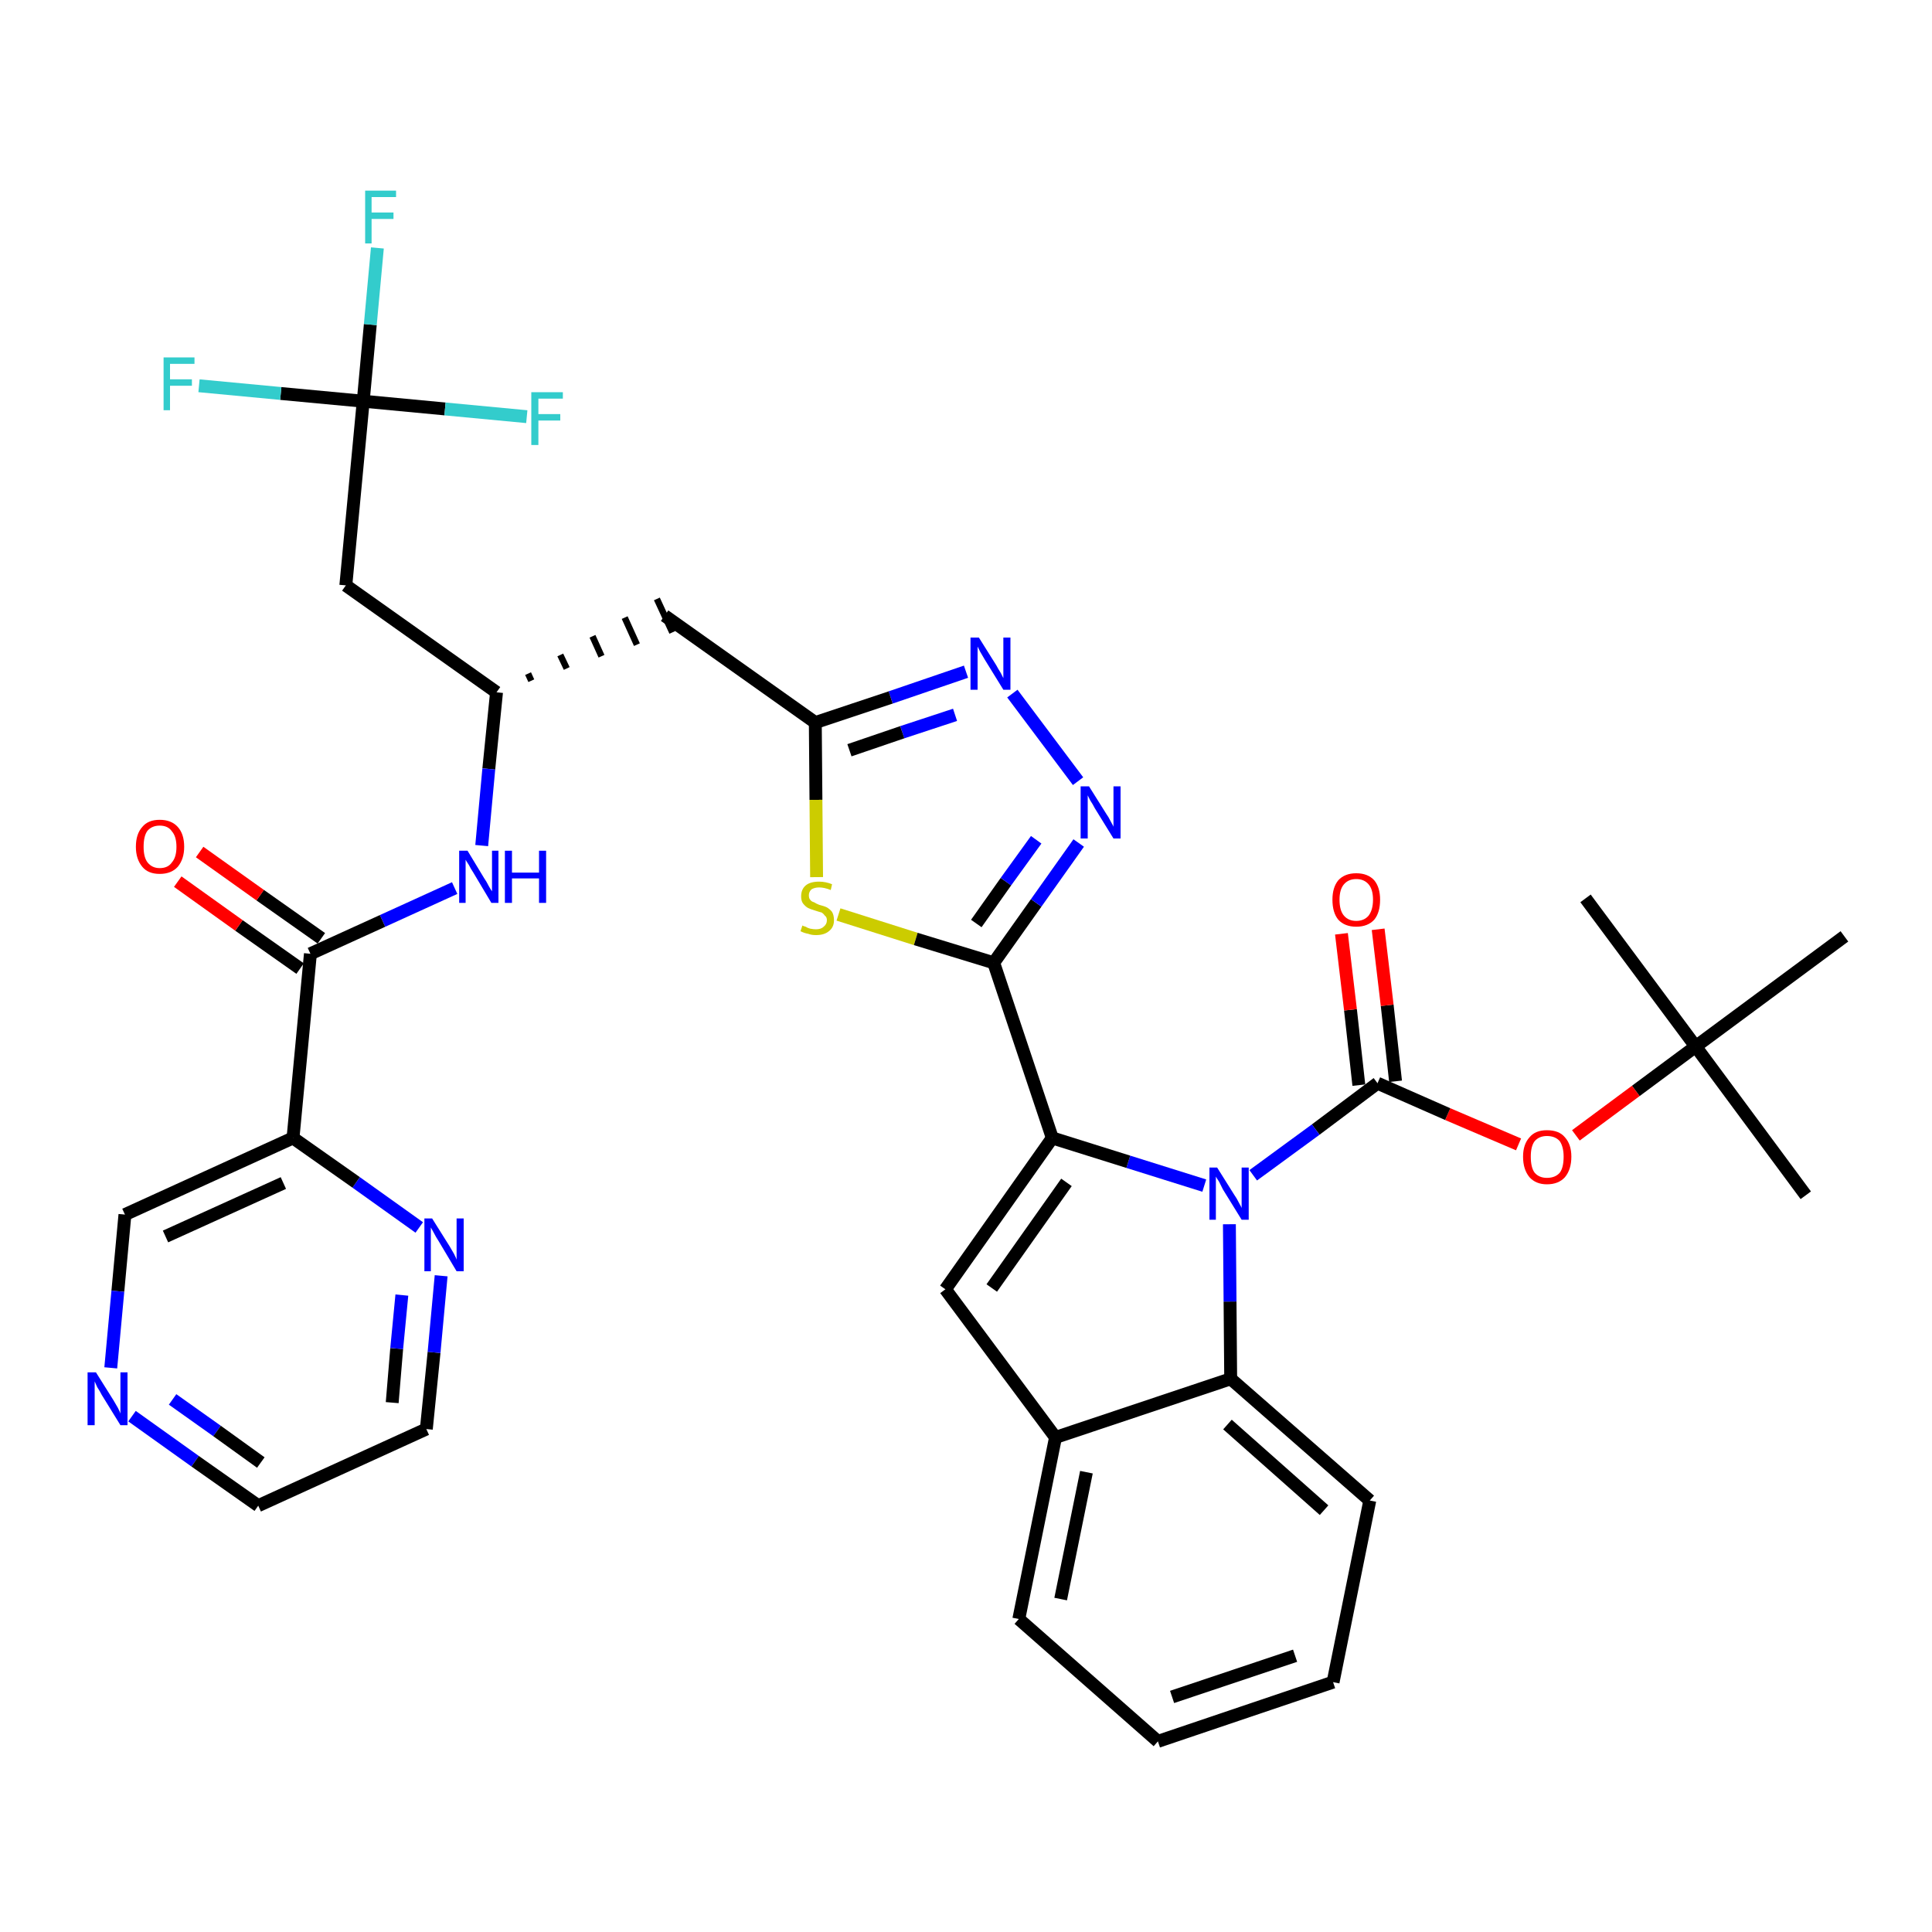 <?xml version='1.0' encoding='iso-8859-1'?>
<svg version='1.1' baseProfile='full'
              xmlns='http://www.w3.org/2000/svg'
                      xmlns:rdkit='http://www.rdkit.org/xml'
                      xmlns:xlink='http://www.w3.org/1999/xlink'
                  xml:space='preserve'
width='300px' height='300px' viewBox='0 0 300 300'>
<!-- END OF HEADER -->
<path class='bond-0 atom-0 atom-1' d='M 280.4,185.6 L 263.3,162.5' style='fill:none;fill-rule:evenodd;stroke:#000000;stroke-width:2.0px;stroke-linecap:butt;stroke-linejoin:miter;stroke-opacity:1' />
<path class='bond-1 atom-1 atom-2' d='M 263.3,162.5 L 246.2,139.5' style='fill:none;fill-rule:evenodd;stroke:#000000;stroke-width:2.0px;stroke-linecap:butt;stroke-linejoin:miter;stroke-opacity:1' />
<path class='bond-2 atom-1 atom-3' d='M 263.3,162.5 L 286.4,145.4' style='fill:none;fill-rule:evenodd;stroke:#000000;stroke-width:2.0px;stroke-linecap:butt;stroke-linejoin:miter;stroke-opacity:1' />
<path class='bond-3 atom-1 atom-4' d='M 263.3,162.5 L 254.0,169.4' style='fill:none;fill-rule:evenodd;stroke:#000000;stroke-width:2.0px;stroke-linecap:butt;stroke-linejoin:miter;stroke-opacity:1' />
<path class='bond-3 atom-1 atom-4' d='M 254.0,169.4 L 244.7,176.3' style='fill:none;fill-rule:evenodd;stroke:#FF0000;stroke-width:2.0px;stroke-linecap:butt;stroke-linejoin:miter;stroke-opacity:1' />
<path class='bond-4 atom-4 atom-5' d='M 235.8,177.7 L 224.8,173.0' style='fill:none;fill-rule:evenodd;stroke:#FF0000;stroke-width:2.0px;stroke-linecap:butt;stroke-linejoin:miter;stroke-opacity:1' />
<path class='bond-4 atom-4 atom-5' d='M 224.8,173.0 L 213.9,168.2' style='fill:none;fill-rule:evenodd;stroke:#000000;stroke-width:2.0px;stroke-linecap:butt;stroke-linejoin:miter;stroke-opacity:1' />
<path class='bond-5 atom-5 atom-6' d='M 216.7,167.9 L 215.4,156.1' style='fill:none;fill-rule:evenodd;stroke:#000000;stroke-width:2.0px;stroke-linecap:butt;stroke-linejoin:miter;stroke-opacity:1' />
<path class='bond-5 atom-5 atom-6' d='M 215.4,156.1 L 214.0,144.3' style='fill:none;fill-rule:evenodd;stroke:#FF0000;stroke-width:2.0px;stroke-linecap:butt;stroke-linejoin:miter;stroke-opacity:1' />
<path class='bond-5 atom-5 atom-6' d='M 211.0,168.5 L 209.7,156.8' style='fill:none;fill-rule:evenodd;stroke:#000000;stroke-width:2.0px;stroke-linecap:butt;stroke-linejoin:miter;stroke-opacity:1' />
<path class='bond-5 atom-5 atom-6' d='M 209.7,156.8 L 208.3,145.0' style='fill:none;fill-rule:evenodd;stroke:#FF0000;stroke-width:2.0px;stroke-linecap:butt;stroke-linejoin:miter;stroke-opacity:1' />
<path class='bond-6 atom-5 atom-7' d='M 213.9,168.2 L 204.3,175.4' style='fill:none;fill-rule:evenodd;stroke:#000000;stroke-width:2.0px;stroke-linecap:butt;stroke-linejoin:miter;stroke-opacity:1' />
<path class='bond-6 atom-5 atom-7' d='M 204.3,175.4 L 194.6,182.5' style='fill:none;fill-rule:evenodd;stroke:#0000FF;stroke-width:2.0px;stroke-linecap:butt;stroke-linejoin:miter;stroke-opacity:1' />
<path class='bond-7 atom-7 atom-8' d='M 187.0,184.1 L 175.2,180.4' style='fill:none;fill-rule:evenodd;stroke:#0000FF;stroke-width:2.0px;stroke-linecap:butt;stroke-linejoin:miter;stroke-opacity:1' />
<path class='bond-7 atom-7 atom-8' d='M 175.2,180.4 L 163.4,176.7' style='fill:none;fill-rule:evenodd;stroke:#000000;stroke-width:2.0px;stroke-linecap:butt;stroke-linejoin:miter;stroke-opacity:1' />
<path class='bond-36 atom-36 atom-7' d='M 191.1,214.1 L 191.0,202.1' style='fill:none;fill-rule:evenodd;stroke:#000000;stroke-width:2.0px;stroke-linecap:butt;stroke-linejoin:miter;stroke-opacity:1' />
<path class='bond-36 atom-36 atom-7' d='M 191.0,202.1 L 190.9,190.1' style='fill:none;fill-rule:evenodd;stroke:#0000FF;stroke-width:2.0px;stroke-linecap:butt;stroke-linejoin:miter;stroke-opacity:1' />
<path class='bond-8 atom-8 atom-9' d='M 163.4,176.7 L 154.3,149.5' style='fill:none;fill-rule:evenodd;stroke:#000000;stroke-width:2.0px;stroke-linecap:butt;stroke-linejoin:miter;stroke-opacity:1' />
<path class='bond-29 atom-8 atom-30' d='M 163.4,176.7 L 146.8,200.2' style='fill:none;fill-rule:evenodd;stroke:#000000;stroke-width:2.0px;stroke-linecap:butt;stroke-linejoin:miter;stroke-opacity:1' />
<path class='bond-29 atom-8 atom-30' d='M 165.6,183.6 L 154.0,200.0' style='fill:none;fill-rule:evenodd;stroke:#000000;stroke-width:2.0px;stroke-linecap:butt;stroke-linejoin:miter;stroke-opacity:1' />
<path class='bond-9 atom-9 atom-10' d='M 154.3,149.5 L 160.9,140.2' style='fill:none;fill-rule:evenodd;stroke:#000000;stroke-width:2.0px;stroke-linecap:butt;stroke-linejoin:miter;stroke-opacity:1' />
<path class='bond-9 atom-9 atom-10' d='M 160.9,140.2 L 167.5,130.9' style='fill:none;fill-rule:evenodd;stroke:#0000FF;stroke-width:2.0px;stroke-linecap:butt;stroke-linejoin:miter;stroke-opacity:1' />
<path class='bond-9 atom-9 atom-10' d='M 151.6,143.4 L 156.2,136.9' style='fill:none;fill-rule:evenodd;stroke:#000000;stroke-width:2.0px;stroke-linecap:butt;stroke-linejoin:miter;stroke-opacity:1' />
<path class='bond-9 atom-9 atom-10' d='M 156.2,136.9 L 160.9,130.4' style='fill:none;fill-rule:evenodd;stroke:#0000FF;stroke-width:2.0px;stroke-linecap:butt;stroke-linejoin:miter;stroke-opacity:1' />
<path class='bond-37 atom-29 atom-9' d='M 130.2,142.0 L 142.2,145.8' style='fill:none;fill-rule:evenodd;stroke:#CCCC00;stroke-width:2.0px;stroke-linecap:butt;stroke-linejoin:miter;stroke-opacity:1' />
<path class='bond-37 atom-29 atom-9' d='M 142.2,145.8 L 154.3,149.5' style='fill:none;fill-rule:evenodd;stroke:#000000;stroke-width:2.0px;stroke-linecap:butt;stroke-linejoin:miter;stroke-opacity:1' />
<path class='bond-10 atom-10 atom-11' d='M 167.4,121.3 L 157.2,107.7' style='fill:none;fill-rule:evenodd;stroke:#0000FF;stroke-width:2.0px;stroke-linecap:butt;stroke-linejoin:miter;stroke-opacity:1' />
<path class='bond-11 atom-11 atom-12' d='M 150.0,104.3 L 138.3,108.3' style='fill:none;fill-rule:evenodd;stroke:#0000FF;stroke-width:2.0px;stroke-linecap:butt;stroke-linejoin:miter;stroke-opacity:1' />
<path class='bond-11 atom-11 atom-12' d='M 138.3,108.3 L 126.6,112.2' style='fill:none;fill-rule:evenodd;stroke:#000000;stroke-width:2.0px;stroke-linecap:butt;stroke-linejoin:miter;stroke-opacity:1' />
<path class='bond-11 atom-11 atom-12' d='M 148.3,111.0 L 140.1,113.7' style='fill:none;fill-rule:evenodd;stroke:#0000FF;stroke-width:2.0px;stroke-linecap:butt;stroke-linejoin:miter;stroke-opacity:1' />
<path class='bond-11 atom-11 atom-12' d='M 140.1,113.7 L 131.9,116.5' style='fill:none;fill-rule:evenodd;stroke:#000000;stroke-width:2.0px;stroke-linecap:butt;stroke-linejoin:miter;stroke-opacity:1' />
<path class='bond-12 atom-12 atom-13' d='M 126.6,112.2 L 103.2,95.6' style='fill:none;fill-rule:evenodd;stroke:#000000;stroke-width:2.0px;stroke-linecap:butt;stroke-linejoin:miter;stroke-opacity:1' />
<path class='bond-28 atom-12 atom-29' d='M 126.6,112.2 L 126.7,124.2' style='fill:none;fill-rule:evenodd;stroke:#000000;stroke-width:2.0px;stroke-linecap:butt;stroke-linejoin:miter;stroke-opacity:1' />
<path class='bond-28 atom-12 atom-29' d='M 126.7,124.2 L 126.8,136.2' style='fill:none;fill-rule:evenodd;stroke:#CCCC00;stroke-width:2.0px;stroke-linecap:butt;stroke-linejoin:miter;stroke-opacity:1' />
<path class='bond-13 atom-14 atom-13' d='M 82.5,105.7 L 82.0,104.6' style='fill:none;fill-rule:evenodd;stroke:#000000;stroke-width:1.0px;stroke-linecap:butt;stroke-linejoin:miter;stroke-opacity:1' />
<path class='bond-13 atom-14 atom-13' d='M 88.0,103.8 L 87.0,101.7' style='fill:none;fill-rule:evenodd;stroke:#000000;stroke-width:1.0px;stroke-linecap:butt;stroke-linejoin:miter;stroke-opacity:1' />
<path class='bond-13 atom-14 atom-13' d='M 93.4,101.9 L 92.0,98.8' style='fill:none;fill-rule:evenodd;stroke:#000000;stroke-width:1.0px;stroke-linecap:butt;stroke-linejoin:miter;stroke-opacity:1' />
<path class='bond-13 atom-14 atom-13' d='M 98.9,100.1 L 97.0,95.9' style='fill:none;fill-rule:evenodd;stroke:#000000;stroke-width:1.0px;stroke-linecap:butt;stroke-linejoin:miter;stroke-opacity:1' />
<path class='bond-13 atom-14 atom-13' d='M 104.4,98.2 L 102.0,93.0' style='fill:none;fill-rule:evenodd;stroke:#000000;stroke-width:1.0px;stroke-linecap:butt;stroke-linejoin:miter;stroke-opacity:1' />
<path class='bond-14 atom-14 atom-15' d='M 77.1,107.5 L 53.7,90.9' style='fill:none;fill-rule:evenodd;stroke:#000000;stroke-width:2.0px;stroke-linecap:butt;stroke-linejoin:miter;stroke-opacity:1' />
<path class='bond-19 atom-14 atom-20' d='M 77.1,107.5 L 75.9,119.4' style='fill:none;fill-rule:evenodd;stroke:#000000;stroke-width:2.0px;stroke-linecap:butt;stroke-linejoin:miter;stroke-opacity:1' />
<path class='bond-19 atom-14 atom-20' d='M 75.9,119.4 L 74.8,131.3' style='fill:none;fill-rule:evenodd;stroke:#0000FF;stroke-width:2.0px;stroke-linecap:butt;stroke-linejoin:miter;stroke-opacity:1' />
<path class='bond-15 atom-15 atom-16' d='M 53.7,90.9 L 56.4,62.3' style='fill:none;fill-rule:evenodd;stroke:#000000;stroke-width:2.0px;stroke-linecap:butt;stroke-linejoin:miter;stroke-opacity:1' />
<path class='bond-16 atom-16 atom-17' d='M 56.4,62.3 L 57.5,50.4' style='fill:none;fill-rule:evenodd;stroke:#000000;stroke-width:2.0px;stroke-linecap:butt;stroke-linejoin:miter;stroke-opacity:1' />
<path class='bond-16 atom-16 atom-17' d='M 57.5,50.4 L 58.6,38.5' style='fill:none;fill-rule:evenodd;stroke:#33CCCC;stroke-width:2.0px;stroke-linecap:butt;stroke-linejoin:miter;stroke-opacity:1' />
<path class='bond-17 atom-16 atom-18' d='M 56.4,62.3 L 43.6,61.1' style='fill:none;fill-rule:evenodd;stroke:#000000;stroke-width:2.0px;stroke-linecap:butt;stroke-linejoin:miter;stroke-opacity:1' />
<path class='bond-17 atom-16 atom-18' d='M 43.6,61.1 L 30.9,59.9' style='fill:none;fill-rule:evenodd;stroke:#33CCCC;stroke-width:2.0px;stroke-linecap:butt;stroke-linejoin:miter;stroke-opacity:1' />
<path class='bond-18 atom-16 atom-19' d='M 56.4,62.3 L 69.1,63.5' style='fill:none;fill-rule:evenodd;stroke:#000000;stroke-width:2.0px;stroke-linecap:butt;stroke-linejoin:miter;stroke-opacity:1' />
<path class='bond-18 atom-16 atom-19' d='M 69.1,63.5 L 81.8,64.7' style='fill:none;fill-rule:evenodd;stroke:#33CCCC;stroke-width:2.0px;stroke-linecap:butt;stroke-linejoin:miter;stroke-opacity:1' />
<path class='bond-20 atom-20 atom-21' d='M 70.6,137.9 L 59.4,143.0' style='fill:none;fill-rule:evenodd;stroke:#0000FF;stroke-width:2.0px;stroke-linecap:butt;stroke-linejoin:miter;stroke-opacity:1' />
<path class='bond-20 atom-20 atom-21' d='M 59.4,143.0 L 48.2,148.1' style='fill:none;fill-rule:evenodd;stroke:#000000;stroke-width:2.0px;stroke-linecap:butt;stroke-linejoin:miter;stroke-opacity:1' />
<path class='bond-21 atom-21 atom-22' d='M 49.9,145.7 L 40.4,139.0' style='fill:none;fill-rule:evenodd;stroke:#000000;stroke-width:2.0px;stroke-linecap:butt;stroke-linejoin:miter;stroke-opacity:1' />
<path class='bond-21 atom-21 atom-22' d='M 40.4,139.0 L 31.0,132.3' style='fill:none;fill-rule:evenodd;stroke:#FF0000;stroke-width:2.0px;stroke-linecap:butt;stroke-linejoin:miter;stroke-opacity:1' />
<path class='bond-21 atom-21 atom-22' d='M 46.6,150.4 L 37.1,143.7' style='fill:none;fill-rule:evenodd;stroke:#000000;stroke-width:2.0px;stroke-linecap:butt;stroke-linejoin:miter;stroke-opacity:1' />
<path class='bond-21 atom-21 atom-22' d='M 37.1,143.7 L 27.6,136.9' style='fill:none;fill-rule:evenodd;stroke:#FF0000;stroke-width:2.0px;stroke-linecap:butt;stroke-linejoin:miter;stroke-opacity:1' />
<path class='bond-22 atom-21 atom-23' d='M 48.2,148.1 L 45.5,176.7' style='fill:none;fill-rule:evenodd;stroke:#000000;stroke-width:2.0px;stroke-linecap:butt;stroke-linejoin:miter;stroke-opacity:1' />
<path class='bond-23 atom-23 atom-24' d='M 45.5,176.7 L 19.4,188.6' style='fill:none;fill-rule:evenodd;stroke:#000000;stroke-width:2.0px;stroke-linecap:butt;stroke-linejoin:miter;stroke-opacity:1' />
<path class='bond-23 atom-23 atom-24' d='M 44.0,183.7 L 25.7,192.0' style='fill:none;fill-rule:evenodd;stroke:#000000;stroke-width:2.0px;stroke-linecap:butt;stroke-linejoin:miter;stroke-opacity:1' />
<path class='bond-39 atom-28 atom-23' d='M 65.1,190.6 L 55.3,183.6' style='fill:none;fill-rule:evenodd;stroke:#0000FF;stroke-width:2.0px;stroke-linecap:butt;stroke-linejoin:miter;stroke-opacity:1' />
<path class='bond-39 atom-28 atom-23' d='M 55.3,183.6 L 45.5,176.7' style='fill:none;fill-rule:evenodd;stroke:#000000;stroke-width:2.0px;stroke-linecap:butt;stroke-linejoin:miter;stroke-opacity:1' />
<path class='bond-24 atom-24 atom-25' d='M 19.4,188.6 L 18.3,200.5' style='fill:none;fill-rule:evenodd;stroke:#000000;stroke-width:2.0px;stroke-linecap:butt;stroke-linejoin:miter;stroke-opacity:1' />
<path class='bond-24 atom-24 atom-25' d='M 18.3,200.5 L 17.2,212.4' style='fill:none;fill-rule:evenodd;stroke:#0000FF;stroke-width:2.0px;stroke-linecap:butt;stroke-linejoin:miter;stroke-opacity:1' />
<path class='bond-25 atom-25 atom-26' d='M 20.5,219.9 L 30.3,226.9' style='fill:none;fill-rule:evenodd;stroke:#0000FF;stroke-width:2.0px;stroke-linecap:butt;stroke-linejoin:miter;stroke-opacity:1' />
<path class='bond-25 atom-25 atom-26' d='M 30.3,226.9 L 40.1,233.8' style='fill:none;fill-rule:evenodd;stroke:#000000;stroke-width:2.0px;stroke-linecap:butt;stroke-linejoin:miter;stroke-opacity:1' />
<path class='bond-25 atom-25 atom-26' d='M 26.8,217.3 L 33.7,222.2' style='fill:none;fill-rule:evenodd;stroke:#0000FF;stroke-width:2.0px;stroke-linecap:butt;stroke-linejoin:miter;stroke-opacity:1' />
<path class='bond-25 atom-25 atom-26' d='M 33.7,222.2 L 40.5,227.1' style='fill:none;fill-rule:evenodd;stroke:#000000;stroke-width:2.0px;stroke-linecap:butt;stroke-linejoin:miter;stroke-opacity:1' />
<path class='bond-26 atom-26 atom-27' d='M 40.1,233.8 L 66.2,221.9' style='fill:none;fill-rule:evenodd;stroke:#000000;stroke-width:2.0px;stroke-linecap:butt;stroke-linejoin:miter;stroke-opacity:1' />
<path class='bond-27 atom-27 atom-28' d='M 66.2,221.9 L 67.4,210.0' style='fill:none;fill-rule:evenodd;stroke:#000000;stroke-width:2.0px;stroke-linecap:butt;stroke-linejoin:miter;stroke-opacity:1' />
<path class='bond-27 atom-27 atom-28' d='M 67.4,210.0 L 68.5,198.1' style='fill:none;fill-rule:evenodd;stroke:#0000FF;stroke-width:2.0px;stroke-linecap:butt;stroke-linejoin:miter;stroke-opacity:1' />
<path class='bond-27 atom-27 atom-28' d='M 60.9,217.8 L 61.6,209.4' style='fill:none;fill-rule:evenodd;stroke:#000000;stroke-width:2.0px;stroke-linecap:butt;stroke-linejoin:miter;stroke-opacity:1' />
<path class='bond-27 atom-27 atom-28' d='M 61.6,209.4 L 62.4,201.1' style='fill:none;fill-rule:evenodd;stroke:#0000FF;stroke-width:2.0px;stroke-linecap:butt;stroke-linejoin:miter;stroke-opacity:1' />
<path class='bond-30 atom-30 atom-31' d='M 146.8,200.2 L 163.9,223.2' style='fill:none;fill-rule:evenodd;stroke:#000000;stroke-width:2.0px;stroke-linecap:butt;stroke-linejoin:miter;stroke-opacity:1' />
<path class='bond-31 atom-31 atom-32' d='M 163.9,223.2 L 158.2,251.4' style='fill:none;fill-rule:evenodd;stroke:#000000;stroke-width:2.0px;stroke-linecap:butt;stroke-linejoin:miter;stroke-opacity:1' />
<path class='bond-31 atom-31 atom-32' d='M 168.7,228.6 L 164.7,248.3' style='fill:none;fill-rule:evenodd;stroke:#000000;stroke-width:2.0px;stroke-linecap:butt;stroke-linejoin:miter;stroke-opacity:1' />
<path class='bond-38 atom-36 atom-31' d='M 191.1,214.1 L 163.9,223.2' style='fill:none;fill-rule:evenodd;stroke:#000000;stroke-width:2.0px;stroke-linecap:butt;stroke-linejoin:miter;stroke-opacity:1' />
<path class='bond-32 atom-32 atom-33' d='M 158.2,251.4 L 179.8,270.4' style='fill:none;fill-rule:evenodd;stroke:#000000;stroke-width:2.0px;stroke-linecap:butt;stroke-linejoin:miter;stroke-opacity:1' />
<path class='bond-33 atom-33 atom-34' d='M 179.8,270.4 L 207.0,261.2' style='fill:none;fill-rule:evenodd;stroke:#000000;stroke-width:2.0px;stroke-linecap:butt;stroke-linejoin:miter;stroke-opacity:1' />
<path class='bond-33 atom-33 atom-34' d='M 182.0,263.5 L 201.1,257.1' style='fill:none;fill-rule:evenodd;stroke:#000000;stroke-width:2.0px;stroke-linecap:butt;stroke-linejoin:miter;stroke-opacity:1' />
<path class='bond-34 atom-34 atom-35' d='M 207.0,261.2 L 212.7,233.0' style='fill:none;fill-rule:evenodd;stroke:#000000;stroke-width:2.0px;stroke-linecap:butt;stroke-linejoin:miter;stroke-opacity:1' />
<path class='bond-35 atom-35 atom-36' d='M 212.7,233.0 L 191.1,214.1' style='fill:none;fill-rule:evenodd;stroke:#000000;stroke-width:2.0px;stroke-linecap:butt;stroke-linejoin:miter;stroke-opacity:1' />
<path class='bond-35 atom-35 atom-36' d='M 205.6,234.5 L 190.6,221.2' style='fill:none;fill-rule:evenodd;stroke:#000000;stroke-width:2.0px;stroke-linecap:butt;stroke-linejoin:miter;stroke-opacity:1' />
<path  class='atom-4' d='M 236.5 179.6
Q 236.5 177.7, 237.5 176.6
Q 238.4 175.5, 240.2 175.5
Q 242.1 175.5, 243.0 176.6
Q 244.0 177.7, 244.0 179.6
Q 244.0 181.6, 243.0 182.8
Q 242.0 183.9, 240.2 183.9
Q 238.5 183.9, 237.5 182.8
Q 236.5 181.6, 236.5 179.6
M 240.2 182.9
Q 241.5 182.9, 242.2 182.1
Q 242.8 181.3, 242.8 179.6
Q 242.8 178.1, 242.2 177.2
Q 241.5 176.4, 240.2 176.4
Q 239.0 176.4, 238.3 177.2
Q 237.7 178.0, 237.7 179.6
Q 237.7 181.3, 238.3 182.1
Q 239.0 182.9, 240.2 182.9
' fill='#FF0000'/>
<path  class='atom-6' d='M 206.9 139.7
Q 206.9 137.8, 207.8 136.7
Q 208.8 135.6, 210.6 135.6
Q 212.4 135.6, 213.4 136.7
Q 214.3 137.8, 214.3 139.7
Q 214.3 141.7, 213.4 142.8
Q 212.4 143.9, 210.6 143.9
Q 208.8 143.9, 207.8 142.8
Q 206.9 141.7, 206.9 139.7
M 210.6 143.0
Q 211.8 143.0, 212.5 142.2
Q 213.2 141.3, 213.2 139.7
Q 213.2 138.1, 212.5 137.3
Q 211.8 136.5, 210.6 136.5
Q 209.4 136.5, 208.7 137.3
Q 208.0 138.1, 208.0 139.7
Q 208.0 141.4, 208.7 142.2
Q 209.4 143.0, 210.6 143.0
' fill='#FF0000'/>
<path  class='atom-7' d='M 189.0 181.3
L 191.7 185.6
Q 192.0 186.0, 192.4 186.8
Q 192.8 187.5, 192.8 187.6
L 192.8 181.3
L 193.9 181.3
L 193.9 189.4
L 192.8 189.4
L 189.9 184.7
Q 189.6 184.1, 189.3 183.5
Q 188.9 182.9, 188.8 182.7
L 188.8 189.4
L 187.8 189.4
L 187.8 181.3
L 189.0 181.3
' fill='#0000FF'/>
<path  class='atom-10' d='M 169.1 122.1
L 171.8 126.4
Q 172.1 126.8, 172.5 127.6
Q 172.9 128.3, 172.9 128.4
L 172.9 122.1
L 174.0 122.1
L 174.0 130.2
L 172.9 130.2
L 170.0 125.5
Q 169.7 124.9, 169.3 124.3
Q 169.0 123.7, 168.9 123.5
L 168.9 130.2
L 167.8 130.2
L 167.8 122.1
L 169.1 122.1
' fill='#0000FF'/>
<path  class='atom-11' d='M 152.0 99.0
L 154.7 103.3
Q 154.9 103.7, 155.4 104.5
Q 155.8 105.3, 155.8 105.3
L 155.8 99.0
L 156.9 99.0
L 156.9 107.1
L 155.8 107.1
L 152.9 102.4
Q 152.6 101.9, 152.2 101.2
Q 151.9 100.6, 151.8 100.4
L 151.8 107.1
L 150.7 107.1
L 150.7 99.0
L 152.0 99.0
' fill='#0000FF'/>
<path  class='atom-17' d='M 56.7 29.6
L 61.5 29.6
L 61.5 30.6
L 57.7 30.6
L 57.7 33.0
L 61.1 33.0
L 61.1 34.0
L 57.7 34.0
L 57.7 37.8
L 56.7 37.8
L 56.7 29.6
' fill='#33CCCC'/>
<path  class='atom-18' d='M 25.4 55.5
L 30.2 55.5
L 30.2 56.5
L 26.4 56.5
L 26.4 58.9
L 29.8 58.9
L 29.8 59.9
L 26.4 59.9
L 26.4 63.7
L 25.4 63.7
L 25.4 55.5
' fill='#33CCCC'/>
<path  class='atom-19' d='M 82.5 60.9
L 87.4 60.9
L 87.4 61.9
L 83.6 61.9
L 83.6 64.3
L 87.0 64.3
L 87.0 65.3
L 83.6 65.3
L 83.6 69.1
L 82.5 69.1
L 82.5 60.9
' fill='#33CCCC'/>
<path  class='atom-20' d='M 72.6 132.1
L 75.2 136.4
Q 75.5 136.8, 75.9 137.6
Q 76.3 138.3, 76.4 138.4
L 76.4 132.1
L 77.4 132.1
L 77.4 140.2
L 76.3 140.2
L 73.5 135.5
Q 73.1 134.9, 72.8 134.3
Q 72.4 133.7, 72.3 133.5
L 72.3 140.2
L 71.3 140.2
L 71.3 132.1
L 72.6 132.1
' fill='#0000FF'/>
<path  class='atom-20' d='M 78.4 132.1
L 79.5 132.1
L 79.5 135.5
L 83.7 135.5
L 83.7 132.1
L 84.8 132.1
L 84.8 140.2
L 83.7 140.2
L 83.7 136.4
L 79.5 136.4
L 79.5 140.2
L 78.4 140.2
L 78.4 132.1
' fill='#0000FF'/>
<path  class='atom-22' d='M 21.1 131.5
Q 21.1 129.5, 22.1 128.4
Q 23.0 127.3, 24.8 127.3
Q 26.6 127.3, 27.6 128.4
Q 28.6 129.5, 28.6 131.5
Q 28.6 133.4, 27.6 134.6
Q 26.6 135.7, 24.8 135.7
Q 23.0 135.7, 22.1 134.6
Q 21.1 133.4, 21.1 131.5
M 24.8 134.8
Q 26.1 134.8, 26.7 133.9
Q 27.4 133.1, 27.4 131.5
Q 27.4 129.9, 26.7 129.1
Q 26.1 128.2, 24.8 128.2
Q 23.6 128.2, 22.9 129.0
Q 22.3 129.8, 22.3 131.5
Q 22.3 133.1, 22.9 133.9
Q 23.6 134.8, 24.8 134.8
' fill='#FF0000'/>
<path  class='atom-25' d='M 14.9 213.1
L 17.6 217.4
Q 17.9 217.9, 18.3 218.6
Q 18.7 219.4, 18.7 219.5
L 18.7 213.1
L 19.8 213.1
L 19.8 221.3
L 18.7 221.3
L 15.8 216.6
Q 15.5 216.0, 15.1 215.4
Q 14.8 214.7, 14.7 214.5
L 14.7 221.3
L 13.6 221.3
L 13.6 213.1
L 14.9 213.1
' fill='#0000FF'/>
<path  class='atom-28' d='M 67.1 189.2
L 69.8 193.5
Q 70.1 194.0, 70.5 194.7
Q 70.9 195.5, 70.9 195.6
L 70.9 189.2
L 72.0 189.2
L 72.0 197.4
L 70.9 197.4
L 68.1 192.7
Q 67.7 192.1, 67.4 191.5
Q 67.0 190.8, 66.9 190.6
L 66.9 197.4
L 65.9 197.4
L 65.9 189.2
L 67.1 189.2
' fill='#0000FF'/>
<path  class='atom-29' d='M 124.6 143.7
Q 124.7 143.8, 125.1 143.9
Q 125.4 144.1, 125.8 144.2
Q 126.3 144.3, 126.7 144.3
Q 127.5 144.3, 127.9 143.9
Q 128.4 143.5, 128.4 142.9
Q 128.4 142.4, 128.1 142.2
Q 127.9 141.9, 127.6 141.7
Q 127.2 141.6, 126.6 141.4
Q 125.9 141.2, 125.5 141.0
Q 125.1 140.8, 124.7 140.3
Q 124.4 139.9, 124.4 139.2
Q 124.4 138.1, 125.1 137.5
Q 125.8 136.9, 127.2 136.9
Q 128.2 136.9, 129.2 137.3
L 129.0 138.2
Q 128.0 137.8, 127.2 137.8
Q 126.5 137.8, 126.0 138.1
Q 125.6 138.5, 125.6 139.0
Q 125.6 139.5, 125.8 139.7
Q 126.0 140.0, 126.4 140.1
Q 126.7 140.3, 127.2 140.5
Q 128.0 140.7, 128.4 140.9
Q 128.9 141.2, 129.2 141.6
Q 129.5 142.1, 129.5 142.9
Q 129.5 144.0, 128.7 144.6
Q 128.0 145.2, 126.7 145.2
Q 126.0 145.2, 125.5 145.0
Q 124.9 144.9, 124.3 144.6
L 124.6 143.7
' fill='#CCCC00'/>
</svg>
